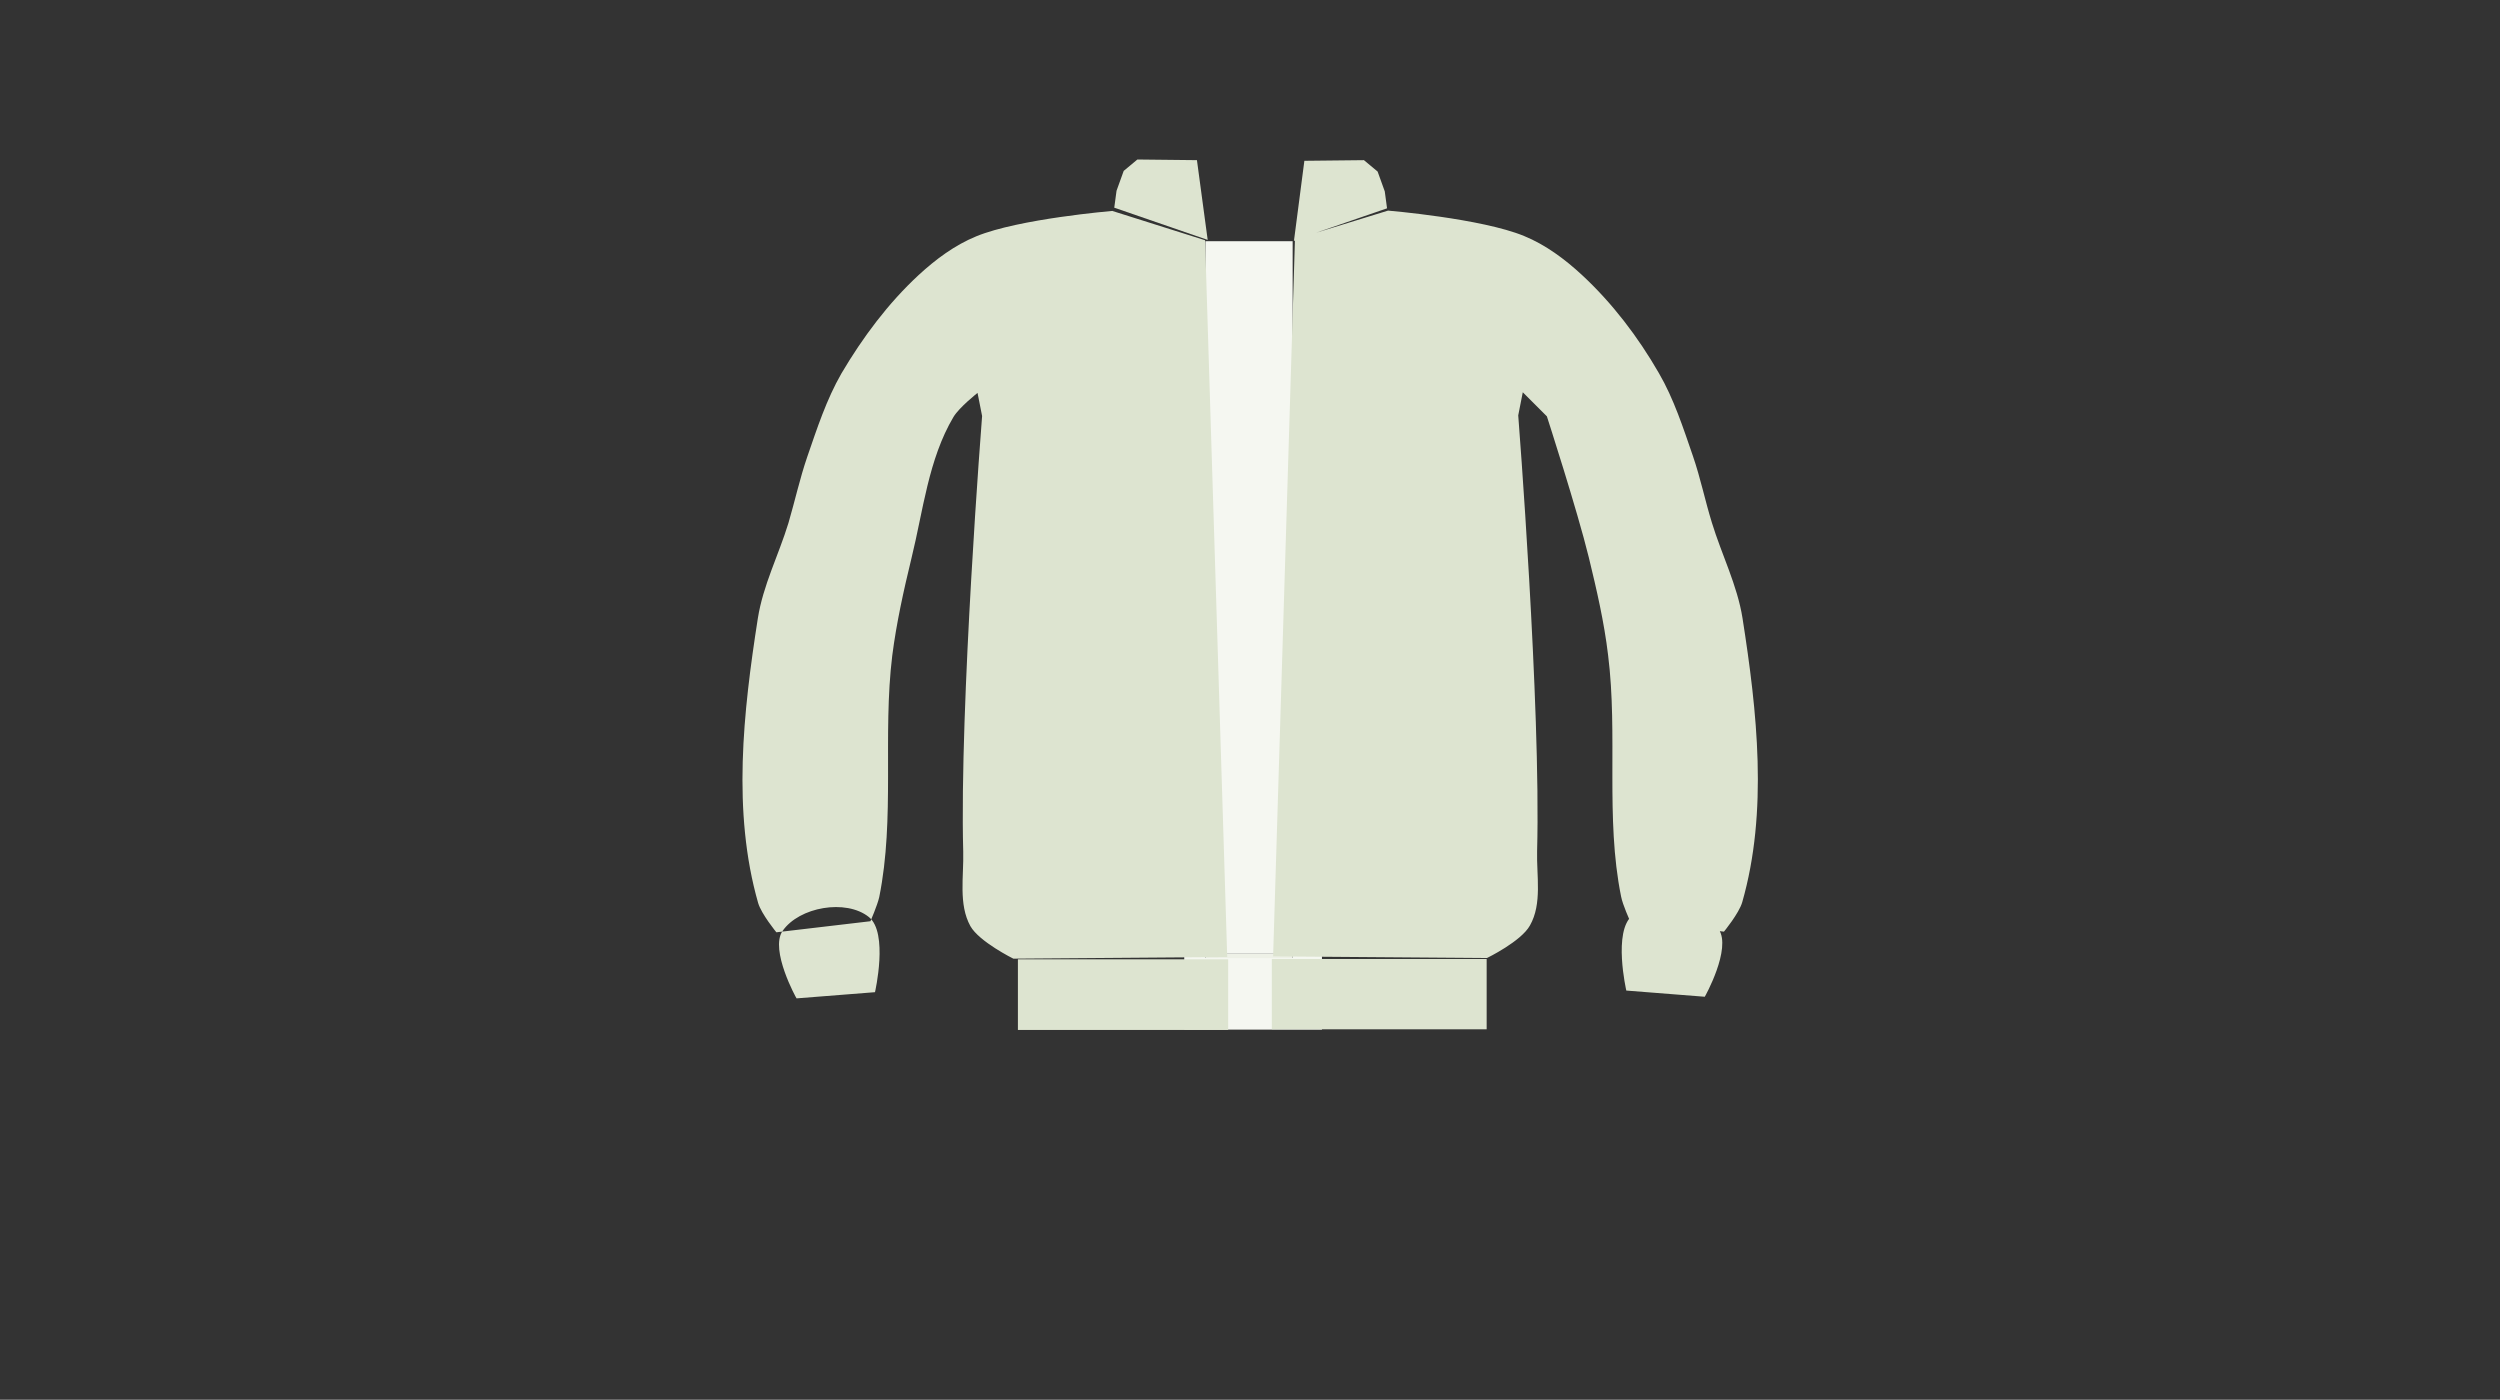 <svg version="1.1" id="Layer_1" xmlns="http://www.w3.org/2000/svg" xmlns:xlink="http://www.w3.org/1999/xlink" viewBox="0 0 768 430" xml:space="preserve">
<rect x="0" y="0" width="768" height="430" fill="#333333" stroke="none"/>
<polyline fill="#F5F7F1" points="406.1,293 397.1,293 397.1,294.3 370.3,294.3 370.3,293 363.8,293 363.8,316.3 406.1,316.3 
	406.1,293 "/>
<polyline fill="#F5F7F1" points="397.1,74.1 370.3,74.1 370.3,293 397.1,293 397.1,74.1 "/>
<polyline fill="#EEF1E7" points="397.1,293 370.3,293 370.3,294.3 397.1,294.3 397.1,293 "/>
<path fill="#DDE4D0" d="M240.4,286c5.1-7.4,19.5-9.9,26.5-4.3c6.1,4.8,1.9,23.1,1.9,23.1l-24.1,1.9
	C244.7,306.8,236.4,291.8,240.4,286L240.4,286z M528,285.5c-5.1-7.4-19.5-9.9-26.5-4.3c-6.1,4.8-1.9,23.1-1.9,23.1l24.101,1.9
	C523.7,306.3,532,291.4,528,285.5z M341.7,64.8c0,0-28.7,2.4-41.8,7.8c-6.6,2.7-12.5,7.1-17.7,11.9c-9.4,8.7-17.2,19.2-23.7,30.2
	c-4.6,8-7.5,16.9-10.5,25.6c-2.3,6.7-3.8,13.6-5.8,20.4c-3,9.8-7.8,19.1-9.4,29.3c-4.5,28.8-7.9,59.4,0.1,87.4c1,3.399,5.6,9,5.6,9
	l28.9-3.4c0,0,2.1-4.8,2.7-7.4c4.9-24.3,1-49.699,4-74.199c1.3-10.101,3.5-20,5.9-29.9c3.6-14.6,5.2-30.4,12.9-43.4
	c1.8-3,7.4-7.4,7.4-7.4l1.4,7.1l0,0c0,0-7,89.2-5.8,133.8c0.2,7.7-1.5,16.2,2.2,22.9c2.7,4.8,13.2,10,13.2,10L377,294l-6.8-220.2
	L341.7,64.8z M535.3,189.9c-1.6-10.101-6.399-19.5-9.399-29.3c-2.101-6.8-3.5-13.7-5.801-20.4c-3-8.7-5.899-17.7-10.5-25.6
	c-6.399-11.1-14.3-21.5-23.699-30.2c-5.2-4.8-11.101-9.2-17.7-11.9c-13.101-5.4-41.8-7.8-41.8-7.8L404.3,71.5l21.8-7.5l-0.699-5.2
	l-2.2-6.1l-4.2-3.5l-18.301,0.2L397.5,74l0.3-0.1l-6.7,219.9l65.7,0.5c0,0,10.5-5.1,13.2-10c3.8-6.7,2-15.2,2.2-22.899
	c1.2-44.601-5.8-133.8-5.8-133.8l0,0l1.399-7.1l7.4,7.4c0,0,9.3,28.7,12.899,43.4c2.4,9.9,4.7,19.8,5.9,29.9c3.1,24.6-0.9,50,4,74.2
	c0.5,2.6,2.7,7.399,2.7,7.399l28.899,3.4c0,0,4.601-5.601,5.601-9C543.2,249.3,539.8,218.6,535.3,189.9z"/>
<polygon fill="#DDE4D0" points="367.7,49.2 349.4,49 345.2,52.5 343,58.6 342.3,63.8 371,73.7 "/>
<rect x="312.7" y="294.7" fill="#DDE4D0" width="64.6" height="21.7"/>
<rect x="390.7" y="294.6" fill="#DDE4D0" width="66" height="21.601"/>
</svg>
